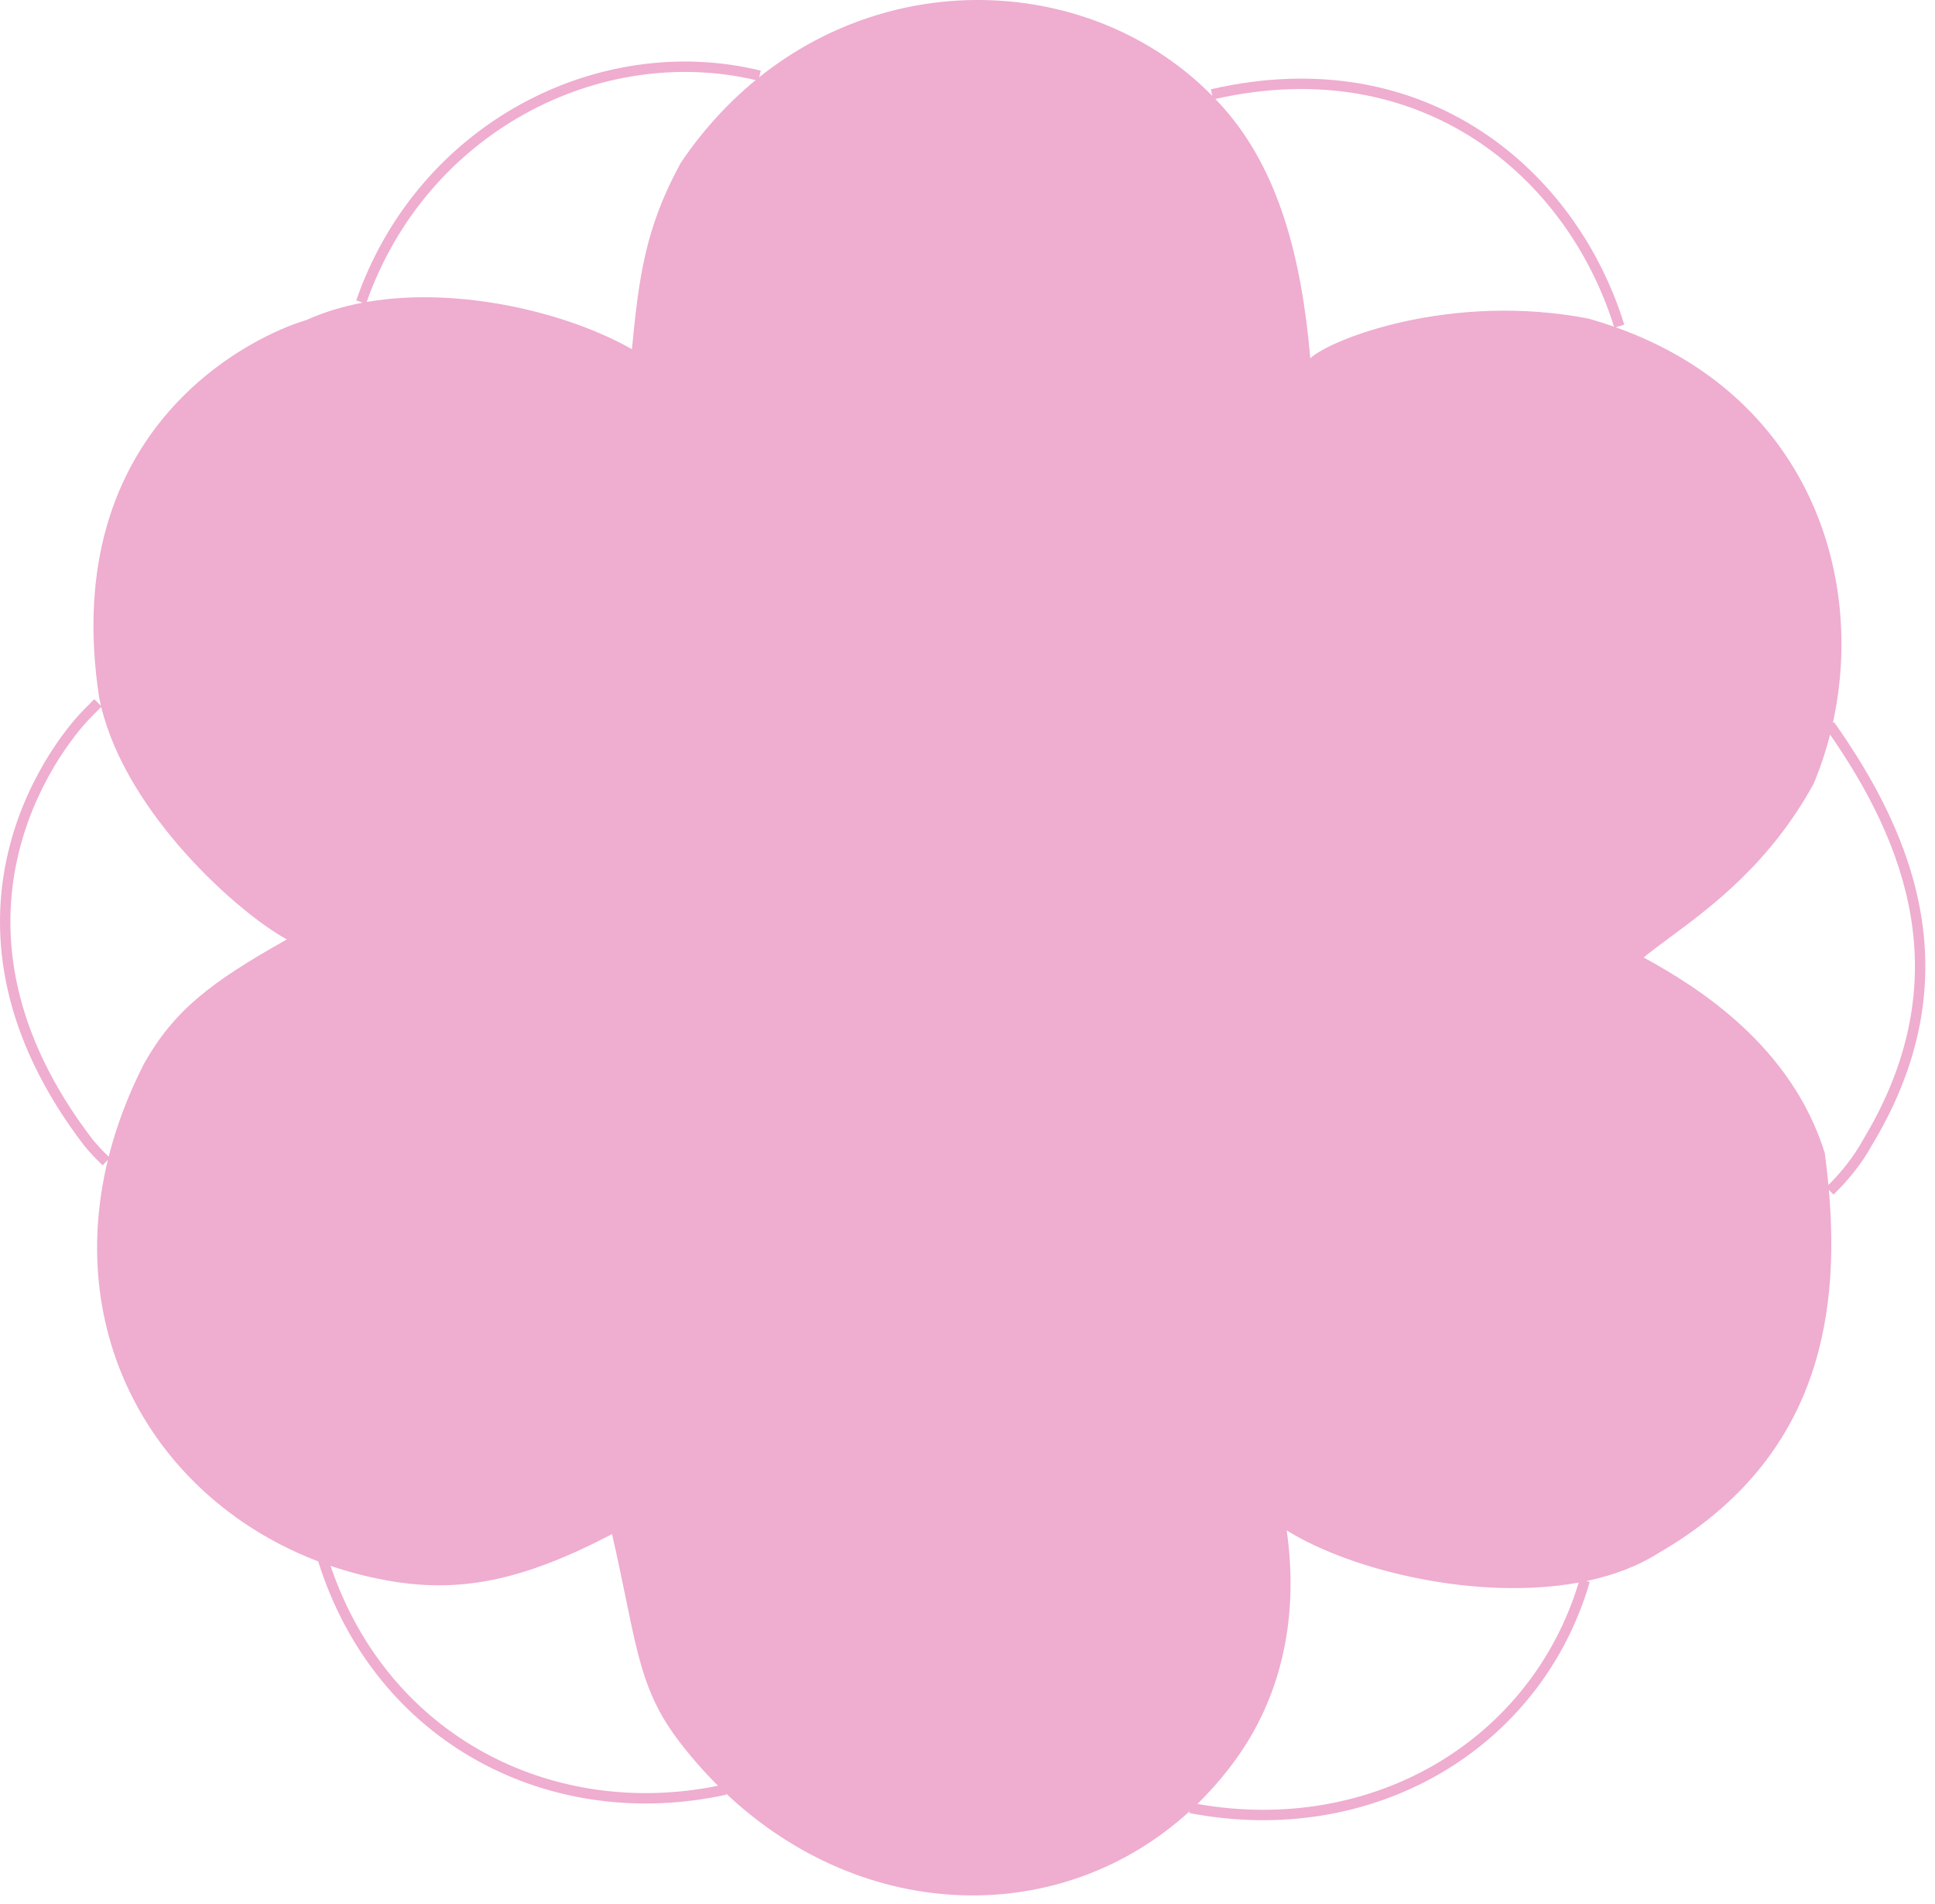 <svg width="186" height="183" viewBox="0 0 186 183" fill="none" xmlns="http://www.w3.org/2000/svg">
<path fill-rule="evenodd" clip-rule="evenodd" d="M117.603 10.36C122.912 16.355 125.111 24.741 125.95 34.438C127.933 32.583 139.488 28.081 152.675 30.621C153.521 30.859 154.344 31.119 155.143 31.399C150.683 17.107 136.765 5.016 116.821 9.512C117.087 9.789 117.347 10.072 117.603 10.36ZM116.534 9.216L116.388 8.585C137.094 3.807 151.564 16.415 156.13 31.207L155.313 31.46C173.617 37.971 179.357 55.111 176.178 69.505L176.299 69.419C180.177 74.893 183.503 81.067 184.647 87.881C185.793 94.708 184.741 102.141 179.924 110.106C178.983 111.815 177.723 113.394 176.24 114.836L175.798 114.381C176.902 127.061 174.547 140.527 159.443 149.277C157.422 150.562 155.054 151.439 152.495 151.978L152.811 152.07C148.133 168.148 131.973 177.686 114.326 174.28L114.361 174.101C102.132 185.292 83.198 185.034 69.791 172.404L69.816 172.514C52.993 176.202 36.13 167.718 30.584 150.087C15.399 144.299 6.106 128.986 10.372 111.487L9.868 112.018C9.252 111.434 8.672 110.82 8.134 110.176L8.128 110.168L8.121 110.16C-0.01 99.541 -0.944 89.943 0.647 82.526C2.233 75.137 6.316 69.958 8.165 68.109L9.065 67.209L9.704 67.848C9.642 67.588 9.585 67.326 9.533 67.065C5.531 40.911 24.551 32.196 29.437 30.771C31.137 29.998 32.965 29.451 34.866 29.096L34.24 28.878C40.164 11.83 57.547 2.988 73.129 6.787L72.972 7.43C86.538 -3.423 105.483 -2.011 116.534 9.216ZM72.641 7.698C70.001 9.864 67.571 12.501 65.452 15.628C61.99 21.94 61.405 26.75 60.743 33.571C54.782 30.147 44.259 27.472 35.247 29.027C41.031 12.668 57.686 4.191 72.641 7.698ZM9.73 67.958L8.872 68.816C7.121 70.567 3.161 75.581 1.625 82.736C0.096 89.863 0.96 99.159 8.909 109.544C9.386 110.115 9.9 110.662 10.446 111.188C11.184 108.262 12.302 105.276 13.834 102.265C16.693 97.187 20.172 94.451 27.578 90.302C22.964 87.798 12.252 78.308 9.73 67.958ZM31.777 150.518C37.318 166.923 53.098 174.879 69.022 171.66C67.73 170.375 66.492 168.971 65.322 167.447C62.142 163.308 61.445 159.917 60.159 153.658C59.79 151.86 59.371 149.825 58.832 147.468C50.204 151.972 44.092 153.231 36.918 151.87C35.145 151.536 33.429 151.082 31.777 150.518ZM115.096 173.406C131.924 176.382 147.157 167.293 151.752 152.124C142.1 153.889 130.027 151.048 123.683 147.113C124.955 156.021 122.865 163.475 118.821 169.077C117.678 170.662 116.43 172.105 115.096 173.406ZM175.756 113.909C177.09 112.58 178.211 111.146 179.053 109.615L179.058 109.606L179.063 109.597C183.763 101.829 184.767 94.635 183.661 88.046C182.594 81.692 179.559 75.867 175.914 70.612C175.5 72.234 174.971 73.817 174.333 75.34C170.132 83 164.481 87.179 160.495 90.126C159.555 90.821 158.707 91.448 157.993 92.036C163.308 94.944 172.181 100.539 175.402 110.819C175.539 111.842 175.658 112.873 175.756 113.909Z" fill="#EEA7CC" fill-opacity="0.918"/>
</svg>
